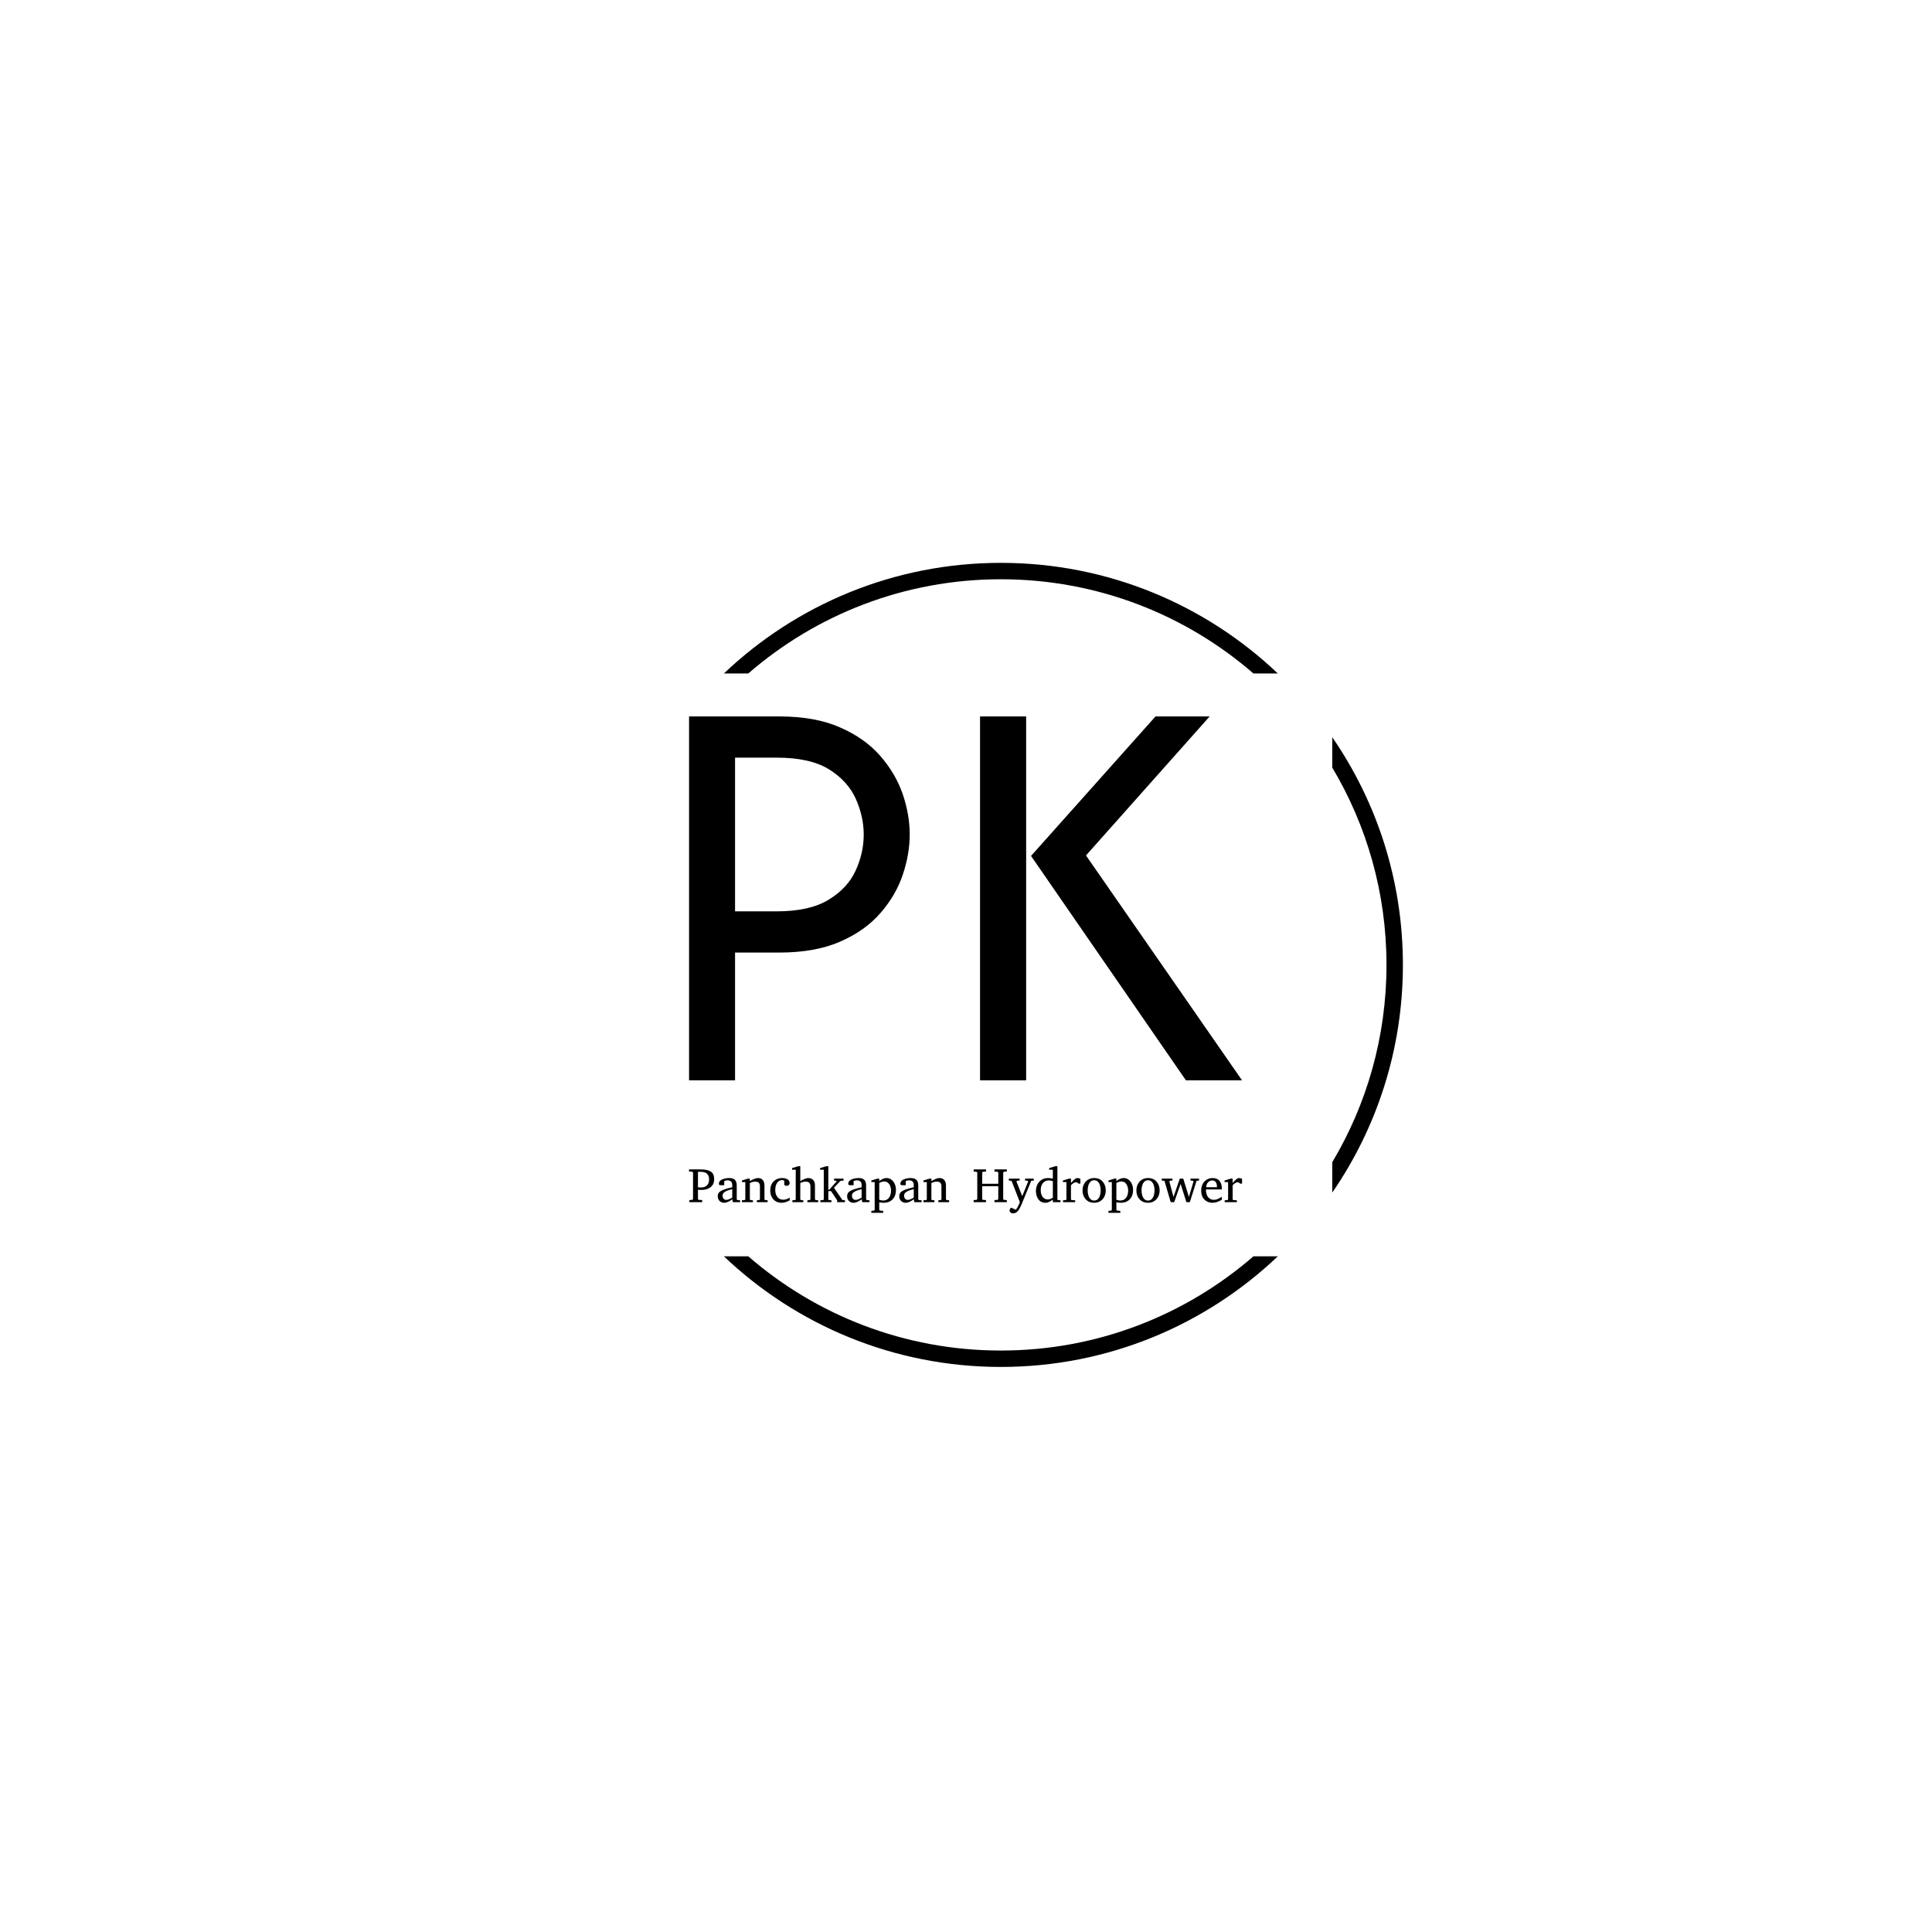 <svg xmlns="http://www.w3.org/2000/svg" version="1.1" xmlns:xlink="http://www.w3.org/1999/xlink" xmlns:svgjs="http://svgjs.dev/svgjs" width="1500" height="1500" viewBox="0 0 1500 1500"><rect width="1500" height="1500" fill="#ffffff"></rect><g transform="matrix(0.667,0,0,0.667,249.394,435.99)"><svg viewBox="0 0 396 248" data-background-color="#ffffff" preserveAspectRatio="xMidYMid meet" height="939" width="1500" xmlns="http://www.w3.org/2000/svg" xmlns:xlink="http://www.w3.org/1999/xlink"><g id="tight-bounds" transform="matrix(1,0,0,1,0.24,0.4)"><svg viewBox="0 0 395.52 247.2" height="247.2" width="395.52"><g><svg></svg></g><g><svg viewBox="0 0 395.52 247.2" height="247.2" width="395.52"><g transform="matrix(1,0,0,1,112.744,47.215)"><svg viewBox="0 0 170.032 152.77" height="152.77" width="170.032"><g><svg viewBox="0 0 170.032 152.77" height="152.77" width="170.032"><g><svg viewBox="0 0 230.775 207.345" height="152.77" width="170.032"><g><svg viewBox="0 0 230.775 207.345" height="207.345" width="230.775"><g id="textblocktransform"><svg viewBox="0 0 230.775 207.345" height="207.345" width="230.775" id="textblock"><g><svg viewBox="0 0 230.775 151.825" height="151.825" width="230.775"><g transform="matrix(1,0,0,1,0,0)"><svg width="230.775" viewBox="4.38 -31.25 47.49 31.25" height="151.825" data-palette-color="#556970"><path d="M8.33 0L4.38 0 4.38-31.25 12.12-31.25Q15.21-31.25 17.34-30.31 19.48-29.38 20.8-27.86 22.12-26.35 22.73-24.58 23.33-22.81 23.33-21.11L23.33-21.11Q23.33-19.44 22.74-17.67 22.15-15.9 20.83-14.38 19.51-12.85 17.36-11.91 15.21-10.97 12.12-10.97L12.12-10.97 8.33-10.97 8.33 0ZM8.33-27.71L8.33-14.51 11.91-14.51Q14.72-14.51 16.35-15.5 17.99-16.49 18.68-18 19.38-19.51 19.38-21.11L19.38-21.11Q19.38-22.64 18.7-24.17 18.02-25.69 16.41-26.7 14.79-27.71 11.91-27.71L11.91-27.71 8.33-27.71ZM51.87 0L47.05 0 33.75-19.27 44.44-31.25 49.09-31.25 38.47-19.31 51.87 0ZM33.33 0L29.37 0 29.37-31.25 33.33-31.25 33.33 0Z" opacity="1" transform="matrix(1,0,0,1,0,0)" fill="#000000" class="wordmark-text-0" data-fill-palette-color="primary" id="text-0"></path></svg></g></svg></g><g transform="matrix(1,0,0,1,0,187.668)"><svg viewBox="0 0 230.775 19.677" height="19.677" width="230.775"><g transform="matrix(1,0,0,1,0,0)"><svg width="230.775" viewBox="1.25 -36.84 566.3 48.29" height="19.677" data-palette-color="#556970"><path d="M27-23.46L27-23.46Q27-19.8 25.27-17.38 23.54-14.97 20.61-13.76 17.68-12.55 14.09-12.55L14.09-12.55 13.94-12.55Q12.96-12.55 11.78-12.63 10.6-12.72 10.4-12.74L10.4-12.74 10.4-3.44Q10.4-3.08 10.66-2.73 10.91-2.39 11.45-2.34L11.45-2.34 14.75-2.15 14.75 0 1.61 0 1.61-2.15 4.25-2.34Q4.79-2.39 5.07-2.73 5.35-3.08 5.35-3.44L5.35-3.44 5.35-30.1Q5.35-30.47 5.07-30.82 4.79-31.18 4.25-31.2L4.25-31.2 1.25-31.4 1.25-33.54 13.21-33.54Q20.29-33.54 23.65-31.27 27-29 27-23.46ZM21.8-23.39L21.8-23.39Q21.8-27.03 19.76-29.06 17.72-31.1 12.94-31.1L12.94-31.1Q12.26-31.1 11.33-31.08 10.4-31.05 10.4-31.05L10.4-31.05 10.4-15.31Q10.52-15.31 11.51-15.17 12.5-15.04 13.21-15.04L13.21-15.04 13.35-15.04Q17.24-15.04 19.52-17.07 21.8-19.09 21.8-23.39ZM53.56-1.95L53.56 0 46.16 0 45.51-2.95Q45.51-2.95 44.76-2.42 44.02-1.88 42.8-1.17 41.57-0.46 40.1 0.07 38.62 0.61 37.16 0.61L37.16 0.61Q34.45 0.61 32.55-1.2 30.66-3 30.66-6.15L30.66-6.15Q30.66-7.54 31.16-8.74 31.66-9.94 33.16-11.02 34.67-12.11 37.63-13.15 40.6-14.18 45.51-15.26L45.51-15.26 45.51-17.41Q45.51-22.34 40.84-22.34L40.84-22.34Q39.55-22.34 38.61-22.09 37.67-21.85 37.3-21.7L37.3-21.7 37.3-17.36 33.66-17.36Q32.98-17.36 32.39-17.61 31.81-17.87 31.81-18.8L31.81-18.8Q31.81-20.85 33.37-22.16 34.93-23.46 37.34-24.08 39.74-24.71 42.21-24.71L42.21-24.71Q45.31-24.71 47.02-23.74 48.73-22.78 49.41-21.08 50.1-19.38 50.1-17.21L50.1-17.21 50.1-3.2Q50.1-2.73 50.4-2.44 50.71-2.15 51.14-2.1L51.14-2.1 53.56-1.95ZM45.51-4.71L45.51-4.71 45.51-13.35Q42.14-12.52 40.15-11.68 38.16-10.84 37.18-10 36.2-9.16 35.9-8.29 35.59-7.42 35.59-6.49L35.59-6.49Q35.59-4.96 36.58-3.65 37.57-2.34 39.35-2.34L39.35-2.34Q40.35-2.34 41.43-2.7 42.5-3.05 43.43-3.53 44.36-4 44.93-4.36 45.51-4.71 45.51-4.71ZM81.73-1.95L81.73 0 70.7 0 70.7-1.95 72.8-2.1Q73.24-2.15 73.54-2.44 73.85-2.73 73.85-3.2L73.85-3.2 73.85-16.21Q73.85-18.58 72.75-19.81 71.65-21.04 69.04-21.04L69.04-21.04Q67.62-21.04 66.22-20.64 64.81-20.24 63.54-19.6L63.54-19.6 63.54-3.2Q63.54-2.17 64.59-2.1L64.59-2.1 66.69-1.95 66.69 0 55.39 0 55.39-1.95 57.83-2.1Q58.88-2.17 58.88-3.2L58.88-3.2 58.88-20.56 55.39-20.56 55.39-22.19 61.49-24.1 63.54-24.1 63.54-21.61Q65.64-22.8 67.85-23.75 70.06-24.71 71.8-24.71L71.8-24.71Q75.07-24.71 76.78-22.67 78.49-20.63 78.49-16.99L78.49-16.99 78.49-3.2Q78.49-2.73 78.79-2.44 79.1-2.15 79.54-2.1L79.54-2.1 81.73-1.95ZM104.34-4.71L104.34-4.71 104.34-1.86Q102.65-0.95 100.54-0.17 98.43 0.61 95.89 0.61L95.89 0.61Q92.4 0.61 89.82-1.03 87.25-2.66 85.84-5.48 84.44-8.3 84.44-11.89L84.44-11.89Q84.44-16.09 86.11-18.95 87.79-21.8 90.53-23.25 93.28-24.71 96.48-24.71L96.48-24.71Q99.77-24.71 102.01-23.43 104.24-22.14 104.24-19.7L104.24-19.7Q104.24-18.24 103.33-17.49 102.41-16.75 101.29-16.75L101.29-16.75Q100.46-16.75 99.85-17.03 99.24-17.31 98.77-17.6L98.77-17.6 98.77-21.95Q97.62-22.61 96.67-22.61L96.67-22.61Q94.45-22.61 92.85-21.3 91.25-20 90.4-17.72 89.54-15.45 89.54-12.55L89.54-12.55Q89.54-9.79 90.47-7.51 91.4-5.22 93.24-3.88 95.09-2.54 97.82-2.54L97.82-2.54Q99.55-2.54 101.14-3.1 102.73-3.66 104.34-4.71ZM133.56-1.95L133.56 0 122.43 0 122.43-1.95 124.48-2.1Q124.92-2.15 125.25-2.44 125.58-2.73 125.58-3.2L125.58-3.2 125.58-16.09Q125.58-18.24 124.55-19.64 123.53-21.04 120.62-21.04L120.62-21.04Q119.3-21.04 117.78-20.63 116.25-20.21 115.18-19.6L115.18-19.6 115.18-3.2Q115.18-2.17 116.18-2.1L116.18-2.1 118.32-1.95 118.32 0 107.07 0 107.07-1.95 109.46-2.1Q110.51-2.17 110.51-3.2L110.51-3.2 110.51-33.25 106.78-33.25 106.78-34.91 113.17-36.84 115.18-36.84 115.18-21.61Q116.08-22.17 117.52-22.89 118.96-23.61 120.55-24.16 122.13-24.71 123.43-24.71L123.43-24.71Q126.31-24.71 128.26-22.85 130.21-21 130.21-17.14L130.21-17.14 130.21-3.2Q130.21-2.73 130.54-2.44 130.87-2.15 131.31-2.1L131.31-2.1 133.56-1.95ZM160.93-1.95L160.93 0 152.92 0 152.92-1.95 146.67-11.35 143.88-11.35 143.88-3.2Q143.88-2.17 144.93-2.1L144.93-2.1 147.08-1.95 147.08 0 135.73 0 135.73-1.95 138.17-2.1Q139.22-2.17 139.22-3.2L139.22-3.2 139.22-33.25 135.44-33.25 135.44-34.91 141.83-36.84 143.88-36.84 143.88-12.79 144.88-12.79 152.23-21.09Q152.33-21.22 152.33-21.41L152.33-21.41Q152.33-21.9 151.82-21.95L151.82-21.95 149.77-22.14 149.77-24.1 159.48-24.1 159.48-22.14 156.29-21.8 149.67-14.75 158.29-2.25 160.93-1.95ZM186.04-1.95L186.04 0 178.65 0 177.99-2.95Q177.99-2.95 177.24-2.42 176.5-1.88 175.28-1.17 174.06-0.46 172.58 0.07 171.1 0.61 169.64 0.61L169.64 0.61Q166.93 0.61 165.04-1.2 163.14-3 163.14-6.15L163.14-6.15Q163.14-7.54 163.64-8.74 164.15-9.94 165.65-11.02 167.15-12.11 170.11-13.15 173.08-14.18 177.99-15.26L177.99-15.26 177.99-17.41Q177.99-22.34 173.32-22.34L173.32-22.34Q172.03-22.34 171.09-22.09 170.15-21.85 169.78-21.7L169.78-21.7 169.78-17.36 166.15-17.36Q165.46-17.36 164.88-17.61 164.29-17.87 164.29-18.8L164.29-18.8Q164.29-20.85 165.85-22.16 167.42-23.46 169.82-24.08 172.23-24.71 174.69-24.71L174.69-24.71Q177.79-24.71 179.5-23.74 181.21-22.78 181.89-21.08 182.58-19.38 182.58-17.21L182.58-17.21 182.58-3.2Q182.58-2.73 182.88-2.44 183.19-2.15 183.63-2.1L183.63-2.1 186.04-1.95ZM177.99-4.71L177.99-4.71 177.99-13.35Q174.62-12.52 172.63-11.68 170.64-10.84 169.66-10 168.69-9.16 168.38-8.29 168.08-7.42 168.08-6.49L168.08-6.49Q168.08-4.96 169.06-3.65 170.05-2.34 171.84-2.34L171.84-2.34Q172.84-2.34 173.91-2.7 174.99-3.05 175.91-3.53 176.84-4 177.41-4.36 177.99-4.71 177.99-4.71ZM213.12-12.4L213.12-12.4Q213.12-8.47 211.6-5.54 210.09-2.61 207.26-1 204.43 0.61 200.47 0.61L200.47 0.61Q199.57 0.61 198.53 0.49 197.49 0.37 196.76 0.26 196.03 0.15 196.03 0.15L196.03 0.15 196.03 7.59Q196.03 8.06 196.34 8.33 196.66 8.59 197.13 8.64L197.13 8.64 200.08 8.96 200.08 10.89 187.92 10.89 187.92 8.96 190.31 8.64Q191.36 8.57 191.36 7.59L191.36 7.59 191.36-20.56 187.92-20.56 187.92-22.19 194.07-24.1 196.03-24.1 196.03-21.61Q196.03-21.61 196.65-22.07 197.27-22.53 198.33-23.16 199.4-23.78 200.75-24.24 202.11-24.71 203.57-24.71L203.57-24.71Q206.16-24.71 208.32-23.18 210.48-21.66 211.8-18.9 213.12-16.14 213.12-12.4ZM208.11-11.69L208.11-11.69Q208.11-14.28 207.32-16.43 206.53-18.58 204.98-19.89 203.42-21.19 201.13-21.19L201.13-21.19Q199.88-21.19 198.71-20.83 197.54-20.46 196.78-20.08 196.03-19.7 196.03-19.7L196.03-19.7 196.03-2.49Q196.03-2.49 197.28-2.1 198.54-1.71 200.08-1.71L200.08-1.71Q202.84-1.71 204.61-3.13 206.38-4.54 207.25-6.82 208.11-9.11 208.11-11.69ZM239.43-1.95L239.43 0 232.04 0 231.38-2.95Q231.38-2.95 230.63-2.42 229.89-1.88 228.67-1.17 227.45-0.46 225.97 0.07 224.49 0.61 223.03 0.61L223.03 0.61Q220.32 0.61 218.42-1.2 216.53-3 216.53-6.15L216.53-6.15Q216.53-7.54 217.03-8.74 217.53-9.94 219.04-11.02 220.54-12.11 223.5-13.15 226.47-14.18 231.38-15.26L231.38-15.26 231.38-17.41Q231.38-22.34 226.71-22.34L226.71-22.34Q225.42-22.34 224.48-22.09 223.54-21.85 223.17-21.7L223.17-21.7 223.17-17.36 219.54-17.36Q218.85-17.36 218.27-17.61 217.68-17.87 217.68-18.8L217.68-18.8Q217.68-20.85 219.24-22.16 220.81-23.46 223.21-24.08 225.61-24.71 228.08-24.71L228.08-24.71Q231.18-24.71 232.89-23.74 234.6-22.78 235.28-21.08 235.97-19.38 235.97-17.21L235.97-17.21 235.97-3.2Q235.97-2.73 236.27-2.44 236.58-2.15 237.02-2.1L237.02-2.1 239.43-1.95ZM231.38-4.71L231.38-4.71 231.38-13.35Q228.01-12.52 226.02-11.68 224.03-10.84 223.05-10 222.07-9.16 221.77-8.29 221.46-7.42 221.46-6.49L221.46-6.49Q221.46-4.96 222.45-3.65 223.44-2.34 225.22-2.34L225.22-2.34Q226.23-2.34 227.3-2.7 228.37-3.05 229.3-3.53 230.23-4 230.8-4.36 231.38-4.71 231.38-4.71ZM267.6-1.95L267.6 0 256.57 0 256.57-1.95 258.67-2.1Q259.11-2.15 259.41-2.44 259.72-2.73 259.72-3.2L259.72-3.2 259.72-16.21Q259.72-18.58 258.62-19.81 257.52-21.04 254.91-21.04L254.91-21.04Q253.49-21.04 252.09-20.64 250.69-20.24 249.42-19.6L249.42-19.6 249.42-3.2Q249.42-2.17 250.47-2.1L250.47-2.1 252.57-1.95 252.57 0 241.26 0 241.26-1.95 243.7-2.1Q244.75-2.17 244.75-3.2L244.75-3.2 244.75-20.56 241.26-20.56 241.26-22.19 247.37-24.1 249.42-24.1 249.42-21.61Q251.52-22.8 253.73-23.75 255.93-24.71 257.67-24.71L257.67-24.71Q260.94-24.71 262.65-22.67 264.36-20.63 264.36-16.99L264.36-16.99 264.36-3.2Q264.36-2.73 264.66-2.44 264.97-2.15 265.41-2.1L265.41-2.1 267.6-1.95ZM326.66-2.15L326.66 0 314.01 0 314.01-2.15 316.87-2.34Q317.38-2.39 317.65-2.73 317.92-3.08 317.92-3.44L317.92-3.44 317.92-16.36 301.46-16.36 301.46-3.44Q301.46-3.08 301.72-2.73 301.97-2.39 302.51-2.34L302.51-2.34 305.37-2.15 305.37 0 292.72 0 292.72-2.15 295.31-2.34Q295.85-2.39 296.13-2.73 296.41-3.08 296.41-3.44L296.41-3.44 296.41-30.1Q296.41-30.47 296.13-30.8 295.85-31.13 295.31-31.15L295.31-31.15 292.72-31.35 292.72-33.54 305.37-33.54 305.37-31.35 302.51-31.15Q301.97-31.13 301.72-30.8 301.46-30.47 301.46-30.1L301.46-30.1 301.46-18.85 317.92-18.85 317.92-30.1Q317.92-30.47 317.65-30.8 317.38-31.13 316.87-31.15L316.87-31.15 314.01-31.35 314.01-33.54 326.66-33.54 326.66-31.35 324.07-31.15Q323.53-31.13 323.25-30.8 322.97-30.47 322.97-30.1L322.97-30.1 322.97-3.44Q322.97-3.08 323.25-2.73 323.53-2.39 324.07-2.34L324.07-2.34 326.66-2.15ZM354.27-24.1L354.27-22.14 351.65-21.85 342.06 1.54Q341.74 2.34 341.07 3.85 340.4 5.35 339.48 6.92 338.57 8.5 337.52 9.55L337.52 9.55Q336.62 10.45 335.53 10.95 334.44 11.45 333.17 11.45L333.17 11.45Q331.39 11.45 330.45 10.58 329.51 9.72 329.51 8.59L329.51 8.59Q329.51 6.93 331.12 5.59L331.12 5.59 335.81 7.74Q336.64 6.91 337.47 5.49 338.3 4.08 338.97 2.56 339.64 1.05 340.01-0.05L340.01-0.05 331.51-21.85 328.75-22.14 328.75-24.1 339.81-24.1 339.81-22.14 337.42-22Q336.62-21.92 336.62-21.19L336.62-21.19Q336.62-21 336.66-20.9L336.66-20.9 342.47-6.15 348.41-20.9Q348.48-21.04 348.48-21.22L348.48-21.22Q348.48-21.95 347.72-22L347.72-22 345.36-22.14 345.36-24.1 354.27-24.1ZM381.66-1.95L381.66 0 373.8 0 373.8-2.66Q372.09-1.34 370.16-0.37 368.23 0.61 366.06 0.61L366.06 0.61Q363.54 0.61 361.72-0.45 359.9-1.51 358.74-3.27 357.58-5.03 357.02-7.15 356.46-9.28 356.46-11.4L356.46-11.4Q356.46-14.79 357.85-17.83 359.24-20.87 362.08-22.79 364.91-24.71 369.21-24.71L369.21-24.71Q370.4-24.71 371.81-24.48 373.21-24.24 373.8-24.1L373.8-24.1 373.8-33.25 370.01-33.25 370.01-34.91 376.46-36.84 378.46-36.84 378.46-3.2Q378.46-2.17 379.51-2.1L379.51-2.1 381.66-1.95ZM373.8-4.54L373.8-4.54 373.8-21.56Q373.16-21.78 371.9-22.03 370.65-22.29 369.55-22.29L369.55-22.29Q365.84-22.29 363.61-19.54 361.39-16.8 361.39-12.26L361.39-12.26Q361.39-8.18 363.3-5.49 365.2-2.81 368.64-2.81L368.64-2.81Q370.16-2.81 371.49-3.38 372.82-3.96 373.8-4.54ZM401.99-23.95L401.99-18.99 400.04-18.99Q399.57-19.56 398.93-19.96 398.28-20.36 397.35-20.36L397.35-20.36Q396.16-20.36 394.9-19.53 393.64-18.7 392.35-17.26L392.35-17.26 392.35-3.2Q392.35-2.15 393.4-2.1L393.4-2.1 396.69-1.95 396.69 0 384.19 0 384.19-1.9 386.66-2.1Q387.1-2.15 387.4-2.44 387.71-2.73 387.71-3.2L387.71-3.2 387.71-20.56 384.1-20.56 384.1-22.19 390.3-24.1 392.35-24.1 392.35-19.65Q393.08-20.46 394.18-21.66 395.28-22.85 396.52-23.78 397.77-24.71 398.94-24.71L398.94-24.71Q399.72-24.71 400.62-24.46 401.53-24.22 401.99-23.95L401.99-23.95ZM427.99-12.01L427.99-12.01Q427.99-8.47 426.53-5.6 425.06-2.73 422.39-1.06 419.71 0.61 416.05 0.61L416.05 0.61Q412.41 0.61 409.75-1.05 407.09-2.71 405.65-5.57 404.21-8.42 404.21-12.01L404.21-12.01Q404.21-15.58 405.66-18.46 407.12-21.34 409.81-23.02 412.51-24.71 416.2-24.71L416.2-24.71Q419.93-24.71 422.57-23 425.21-21.29 426.6-18.41 427.99-15.53 427.99-12.01ZM422.79-12.06L422.79-12.06Q422.79-14.79 422.07-17.16 421.35-19.53 419.87-21 418.4-22.46 416.15-22.46L416.15-22.46Q413.83-22.46 412.35-21 410.88-19.53 410.17-17.16 409.46-14.79 409.46-12.06L409.46-12.06Q409.46-9.35 410.18-6.97 410.9-4.59 412.38-3.13 413.85-1.66 416.1-1.66L416.1-1.66Q418.4-1.66 419.87-3.13 421.35-4.59 422.07-6.96 422.79-9.33 422.79-12.06ZM455.94-12.4L455.94-12.4Q455.94-8.47 454.43-5.54 452.91-2.61 450.08-1 447.25 0.61 443.29 0.61L443.29 0.61Q442.39 0.61 441.35 0.49 440.32 0.37 439.58 0.26 438.85 0.15 438.85 0.15L438.85 0.15 438.85 7.59Q438.85 8.06 439.17 8.33 439.49 8.59 439.95 8.64L439.95 8.64 442.9 8.96 442.9 10.89 430.75 10.89 430.75 8.96 433.14 8.64Q434.19 8.57 434.19 7.59L434.19 7.59 434.19-20.56 430.75-20.56 430.75-22.19 436.9-24.1 438.85-24.1 438.85-21.61Q438.85-21.61 439.47-22.07 440.1-22.53 441.16-23.16 442.22-23.78 443.58-24.24 444.93-24.71 446.4-24.71L446.4-24.71Q448.98-24.71 451.14-23.18 453.3-21.66 454.62-18.9 455.94-16.14 455.94-12.4ZM450.94-11.69L450.94-11.69Q450.94-14.28 450.14-16.43 449.35-18.58 447.8-19.89 446.25-21.19 443.95-21.19L443.95-21.19Q442.71-21.19 441.54-20.83 440.37-20.46 439.61-20.08 438.85-19.7 438.85-19.7L438.85-19.7 438.85-2.49Q438.85-2.49 440.11-2.1 441.37-1.71 442.9-1.71L442.9-1.71Q445.66-1.71 447.43-3.13 449.2-4.54 450.07-6.82 450.94-9.11 450.94-11.69ZM483.14-12.01L483.14-12.01Q483.14-8.47 481.67-5.6 480.21-2.73 477.53-1.06 474.86 0.61 471.2 0.61L471.2 0.61Q467.56 0.61 464.9-1.05 462.24-2.71 460.8-5.57 459.36-8.42 459.36-12.01L459.36-12.01Q459.36-15.58 460.81-18.46 462.26-21.34 464.96-23.02 467.66-24.71 471.34-24.71L471.34-24.71Q475.08-24.71 477.72-23 480.35-21.29 481.74-18.41 483.14-15.53 483.14-12.01ZM477.94-12.06L477.94-12.06Q477.94-14.79 477.22-17.16 476.5-19.53 475.02-21 473.54-22.46 471.3-22.46L471.3-22.46Q468.98-22.46 467.5-21 466.02-19.53 465.31-17.16 464.61-14.79 464.61-12.06L464.61-12.06Q464.61-9.35 465.33-6.97 466.05-4.59 467.52-3.13 469-1.66 471.25-1.66L471.25-1.66Q473.54-1.66 475.02-3.13 476.5-4.59 477.22-6.96 477.94-9.33 477.94-12.06ZM523.49-24.1L523.49-22.14 520.95-21.85 514.09 0 510.55 0 504.64-18.7 498.05 0 494.49 0 488.09-21.85 485.33-22.14 485.33-24.1 496.29-24.1 496.29-22.14 493.95-22Q493.17-21.92 493.17-21.17L493.17-21.17Q493.17-21 493.19-20.9L493.19-20.9 497.34-5.35 503.79-24.1 507.35-24.1 513.14-5.35 517.75-20.9Q517.78-20.97 517.78-21.14L517.78-21.14Q517.78-21.46 517.58-21.72 517.39-21.97 517.04-22L517.04-22 514.75-22.14 514.75-24.1 523.49-24.1ZM546.8-5.54L546.8-2.49Q544.7-1.2 542.27-0.29 539.85 0.61 537.31 0.61L537.31 0.61Q534.28 0.61 531.63-0.74 528.98-2.1 527.35-4.86 525.71-7.62 525.71-11.79L525.71-11.79Q525.71-15.7 527.22-18.6 528.74-21.51 531.4-23.11 534.06-24.71 537.45-24.71L537.45-24.71Q542.12-24.71 544.46-21.81 546.8-18.92 546.8-14.45L546.8-14.45Q546.8-14.21 546.8-13.81 546.8-13.4 546.75-13.06L546.75-13.06 530.54-13.06Q530.54-11.16 530.95-9.27 531.35-7.37 532.3-5.83 533.25-4.3 534.86-3.37 536.48-2.44 538.89-2.44L538.89-2.44Q541.04-2.44 543.08-3.43 545.12-4.42 546.8-5.54L546.8-5.54ZM530.81-15.31L541.8-15.31 541.8-16.41Q541.8-18.87 540.61-20.56 539.43-22.24 536.94-22.24L536.94-22.24Q534.47-22.24 532.74-20.39 531.01-18.53 530.81-15.31L530.81-15.31ZM567.55-23.95L567.55-18.99 565.6-18.99Q565.14-19.56 564.49-19.96 563.84-20.36 562.91-20.36L562.91-20.36Q561.72-20.36 560.46-19.53 559.2-18.7 557.91-17.26L557.91-17.26 557.91-3.2Q557.91-2.15 558.96-2.1L558.96-2.1 562.25-1.95 562.25 0 549.75 0 549.75-1.9 552.22-2.1Q552.66-2.15 552.97-2.44 553.27-2.73 553.27-3.2L553.27-3.2 553.27-20.56 549.66-20.56 549.66-22.19 555.86-24.1 557.91-24.1 557.91-19.65Q558.64-20.46 559.74-21.66 560.84-22.85 562.08-23.78 563.33-24.71 564.5-24.71L564.5-24.71Q565.28-24.71 566.19-24.46 567.09-24.22 567.55-23.95L567.55-23.95Z" opacity="1" transform="matrix(1,0,0,1,0,0)" fill="#000000" class="slogan-text-1" data-fill-palette-color="secondary" id="text-1"></path></svg></g></svg></g></svg></g></svg></g></svg></g></svg></g></svg></g><g><path d="M208.616 0c33.003 0 62.984 12.935 85.152 34.011h-7.5c-20.802-18.046-47.951-28.967-77.652-28.967-29.7 0-56.85 10.921-77.652 28.967l-7.5 0c22.168-21.076 52.149-34.011 85.152-34.011zM332.216 123.6c0 25.982-8.017 50.092-21.712 69.991v-9.338c10.586-17.745 16.668-38.489 16.668-60.653 0-22.164-6.082-42.908-16.668-60.653l0-9.338c13.695 19.899 21.712 44.008 21.712 69.991zM208.616 247.2c-33.003 0-62.984-12.935-85.152-34.011h7.5c20.802 18.046 47.951 28.967 77.652 28.967 29.7 0 56.85-10.921 77.652-28.967h7.5c-22.168 21.076-52.149 34.011-85.152 34.011z" fill="#000000" stroke="transparent" data-fill-palette-color="tertiary"></path></g></svg></g><defs></defs></svg><rect width="395.52" height="247.2" fill="none" stroke="none" visibility="hidden"></rect></g></svg></g></svg>